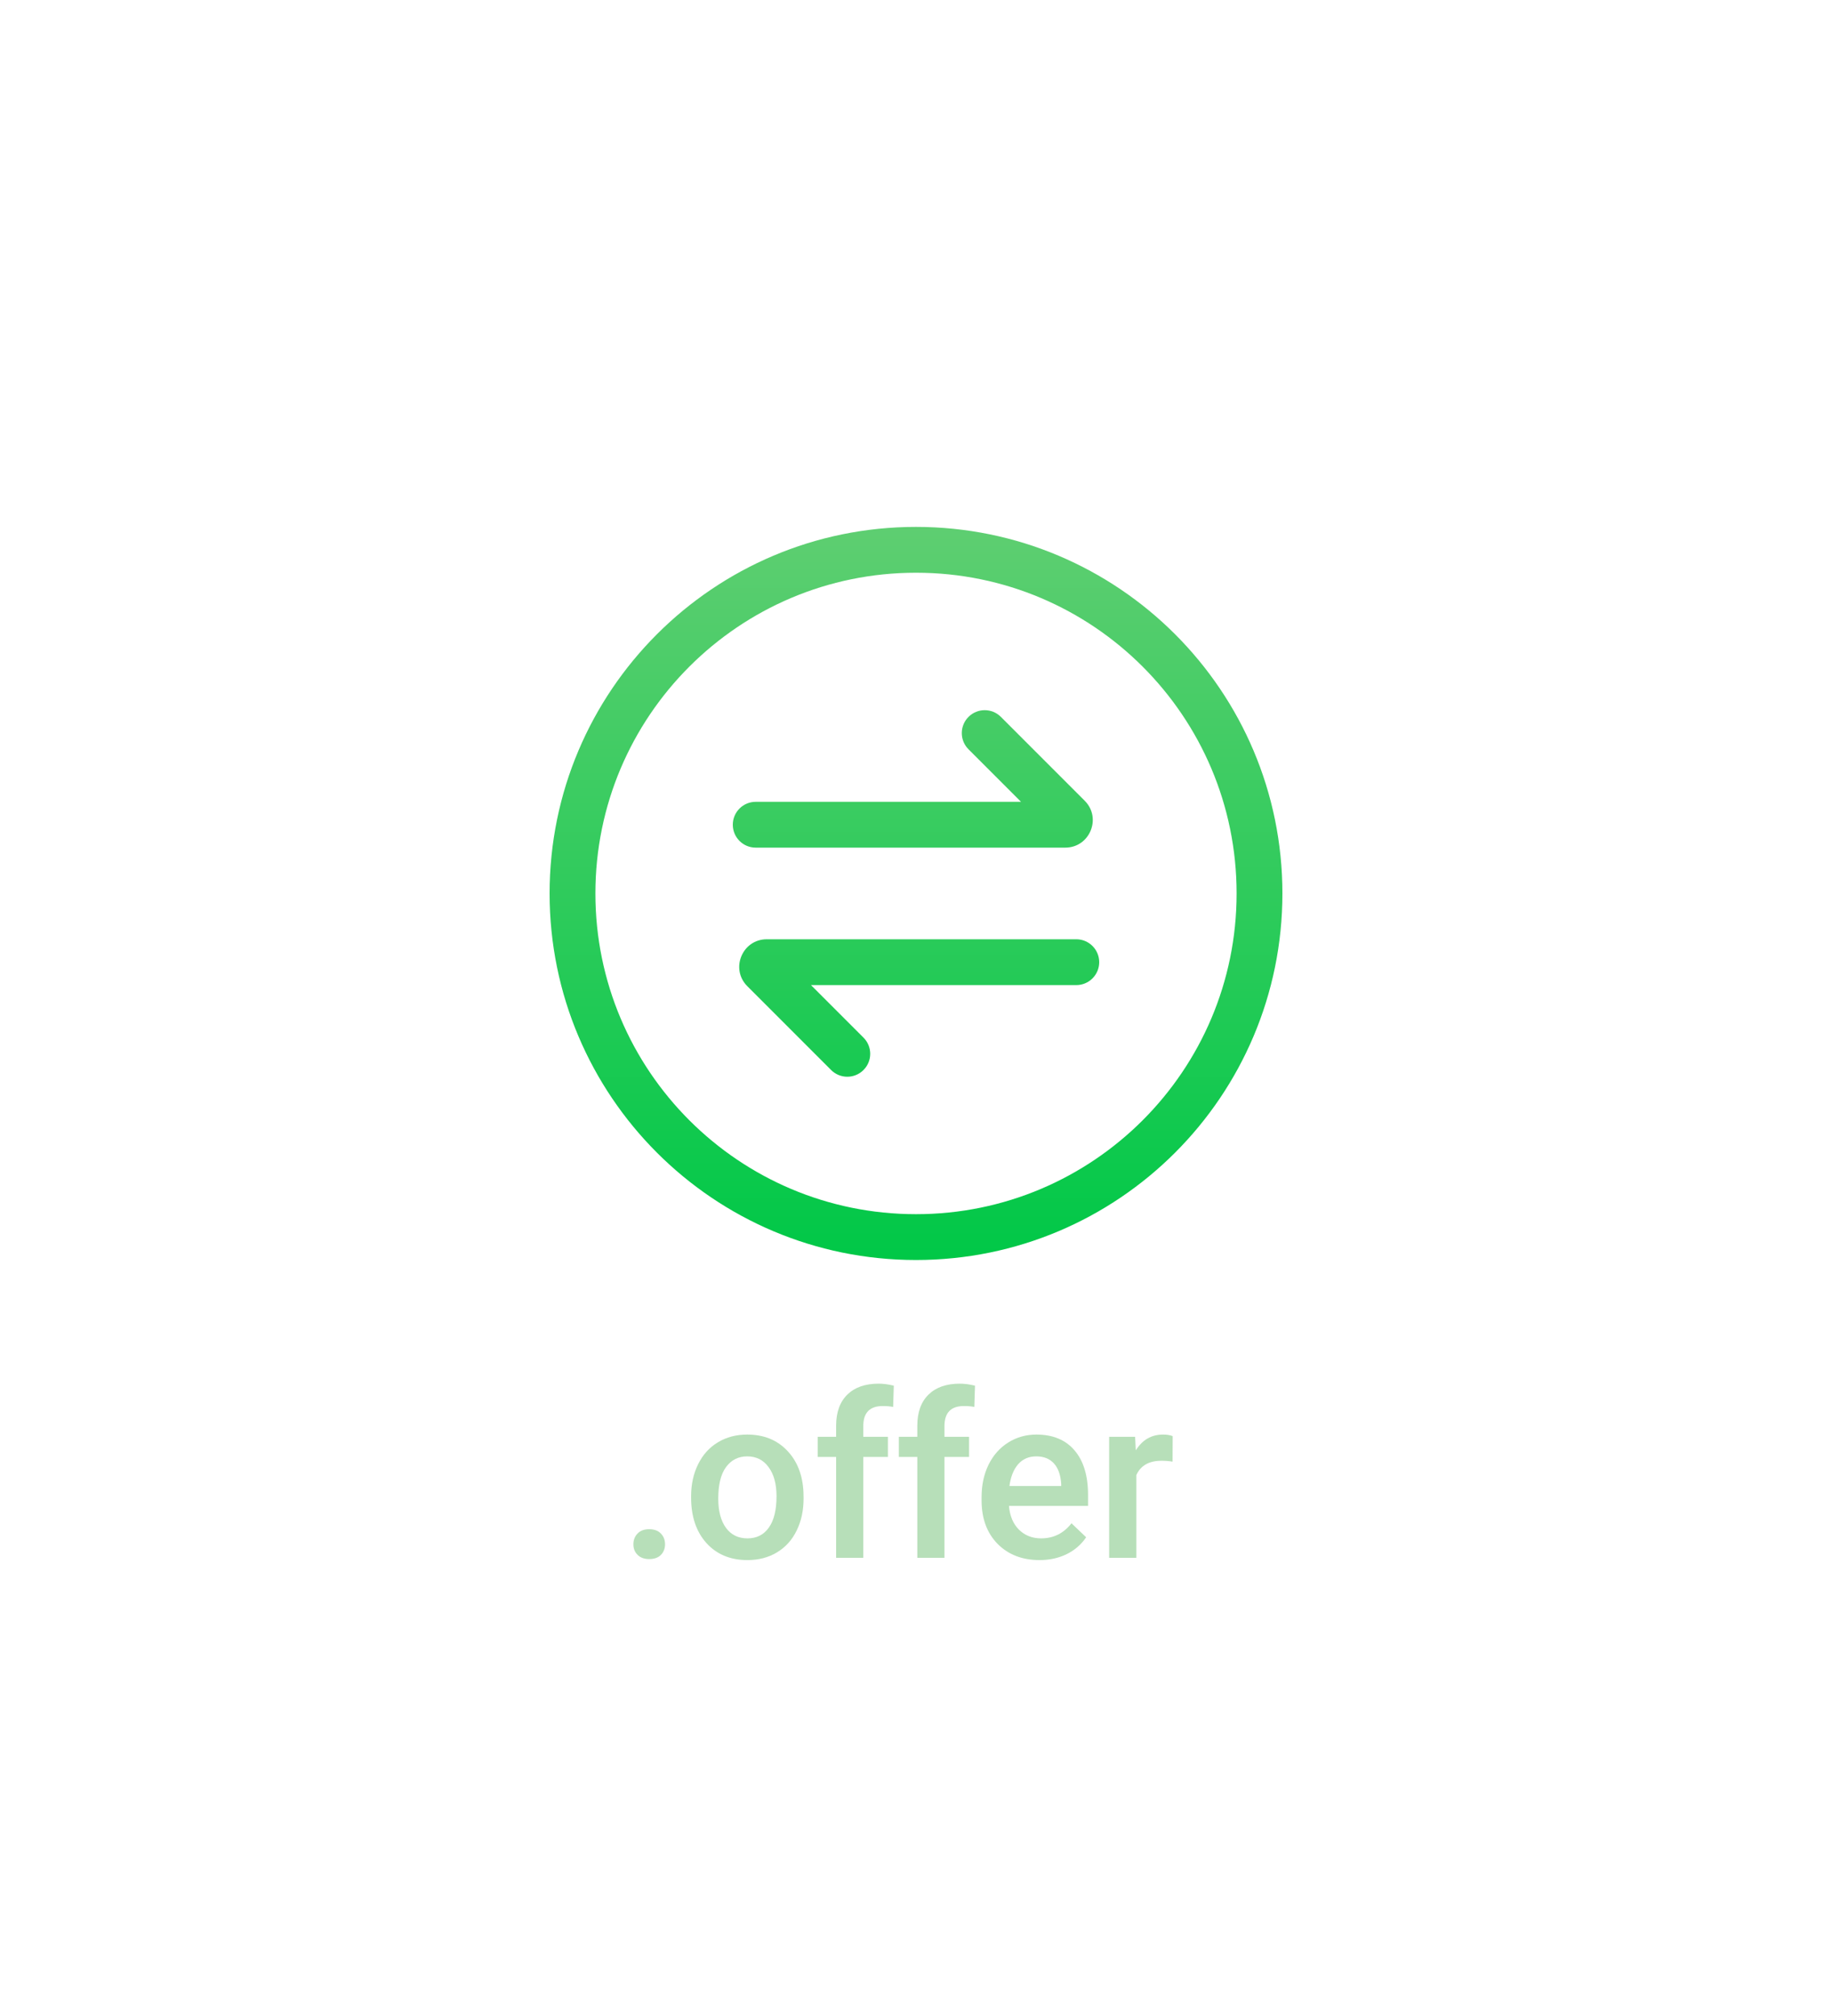 <svg width="80" height="88" viewBox="0 0 80 88" fill="none" xmlns="http://www.w3.org/2000/svg">
<g filter="url(#filter0_dd_1872_58759)">
<path d="M12 24.8C12 20.32 12 18.079 12.872 16.368C13.639 14.863 14.863 13.639 16.368 12.872C18.079 12 20.32 12 24.8 12H38H47.113C49.278 12 50.361 12 51.367 12.266C52.258 12.502 53.102 12.89 53.861 13.413C54.718 14.004 55.422 14.826 56.831 16.47L64.918 25.905C66.059 27.236 66.629 27.901 67.036 28.652C67.396 29.318 67.66 30.031 67.82 30.771C68 31.606 68 32.482 68 34.235V47V63.2C68 67.68 68 69.921 67.128 71.632C66.361 73.137 65.137 74.361 63.632 75.128C61.921 76 59.68 76 55.2 76H24.8C20.32 76 18.079 76 16.368 75.128C14.863 74.361 13.639 73.137 12.872 71.632C12 69.921 12 67.68 12 63.2V24.8Z" fill="white"/>
</g>
<path fill-rule="evenodd" clip-rule="evenodd" d="M54 39C54 46.732 47.732 53 40 53C32.268 53 26 46.732 26 39C26 31.268 32.268 25 40 25C47.732 25 54 31.268 54 39ZM56 39C56 47.837 48.837 55 40 55C31.163 55 24 47.837 24 39C24 30.163 31.163 23 40 23C48.837 23 56 30.163 56 39ZM42.293 31.293C42.683 30.902 43.317 30.902 43.707 31.293L47.366 34.952C48.122 35.707 47.586 37 46.517 37L33 37C32.448 37 32 36.552 32 36C32 35.448 32.448 35 33 35L44.586 35L42.293 32.707C41.902 32.317 41.902 31.683 42.293 31.293ZM37.707 46.707C37.317 47.098 36.683 47.098 36.293 46.707L32.634 43.048C31.878 42.293 32.414 41 33.483 41H47C47.552 41 48 41.448 48 42C48 42.552 47.552 43 47 43H35.414L37.707 45.293C38.098 45.683 38.098 46.317 37.707 46.707Z" fill="url(#paint0_linear_1872_58759)"/>
<g opacity="0.4">
<path d="M28.348 66.751C28.569 66.751 28.74 66.814 28.86 66.941C28.981 67.065 29.041 67.221 29.041 67.41C29.041 67.596 28.981 67.75 28.86 67.874C28.74 67.995 28.569 68.055 28.348 68.055C28.136 68.055 27.968 67.995 27.845 67.874C27.721 67.754 27.659 67.599 27.659 67.41C27.659 67.221 27.719 67.065 27.84 66.941C27.96 66.814 28.13 66.751 28.348 66.751Z" fill="#4CAF50"/>
<path d="M30.179 65.311C30.179 64.793 30.281 64.328 30.486 63.914C30.691 63.497 30.98 63.178 31.351 62.957C31.722 62.732 32.148 62.62 32.63 62.62C33.343 62.62 33.921 62.85 34.363 63.309C34.809 63.768 35.05 64.376 35.086 65.135L35.091 65.413C35.091 65.934 34.99 66.399 34.788 66.81C34.59 67.22 34.303 67.537 33.929 67.762C33.558 67.986 33.128 68.099 32.64 68.099C31.894 68.099 31.297 67.851 30.848 67.356C30.402 66.858 30.179 66.196 30.179 65.369V65.311ZM31.365 65.413C31.365 65.957 31.477 66.383 31.702 66.692C31.927 66.998 32.239 67.151 32.64 67.151C33.04 67.151 33.351 66.995 33.572 66.683C33.797 66.37 33.909 65.913 33.909 65.311C33.909 64.777 33.794 64.353 33.562 64.041C33.335 63.728 33.024 63.572 32.63 63.572C32.242 63.572 31.935 63.727 31.707 64.036C31.479 64.342 31.365 64.801 31.365 65.413Z" fill="#4CAF50"/>
<path d="M36.512 68.001V63.597H35.706V62.718H36.512V62.234C36.512 61.648 36.675 61.196 37 60.877C37.325 60.558 37.781 60.398 38.367 60.398C38.575 60.398 38.797 60.428 39.031 60.486L39.002 61.414C38.872 61.388 38.72 61.375 38.548 61.375C37.981 61.375 37.698 61.666 37.698 62.249V62.718H38.773V63.597H37.698V68.001H36.512Z" fill="#4CAF50"/>
<path d="M40.057 68.001V63.597H39.251V62.718H40.057V62.234C40.057 61.648 40.219 61.196 40.545 60.877C40.87 60.558 41.326 60.398 41.912 60.398C42.12 60.398 42.342 60.428 42.576 60.486L42.547 61.414C42.417 61.388 42.265 61.375 42.093 61.375C41.526 61.375 41.243 61.666 41.243 62.249V62.718H42.317V63.597H41.243V68.001H40.057Z" fill="#4CAF50"/>
<path d="M45.394 68.099C44.642 68.099 44.031 67.863 43.562 67.391C43.097 66.915 42.864 66.284 42.864 65.496V65.35C42.864 64.822 42.965 64.352 43.167 63.938C43.372 63.522 43.658 63.198 44.026 62.967C44.394 62.736 44.804 62.62 45.257 62.62C45.976 62.62 46.531 62.85 46.922 63.309C47.316 63.768 47.513 64.417 47.513 65.257V65.735H44.06C44.096 66.171 44.241 66.517 44.495 66.77C44.752 67.024 45.075 67.151 45.462 67.151C46.005 67.151 46.448 66.932 46.79 66.492L47.43 67.103C47.218 67.418 46.935 67.664 46.58 67.84C46.228 68.012 45.833 68.099 45.394 68.099ZM45.252 63.572C44.926 63.572 44.663 63.686 44.461 63.914C44.262 64.142 44.135 64.459 44.08 64.866H46.341V64.778C46.315 64.381 46.209 64.082 46.023 63.88C45.838 63.675 45.581 63.572 45.252 63.572Z" fill="#4CAF50"/>
<path d="M51.204 63.802C51.048 63.776 50.887 63.763 50.721 63.763C50.177 63.763 49.811 63.971 49.622 64.388V68.001H48.435V62.718H49.568L49.598 63.309C49.884 62.85 50.281 62.62 50.789 62.62C50.958 62.62 51.098 62.643 51.209 62.688L51.204 63.802Z" fill="#4CAF50"/>
</g>
<defs>
<filter id="filter0_dd_1872_58759" x="0" y="0" width="80" height="88" filterUnits="userSpaceOnUse" color-interpolation-filters="sRGB">
<feFlood flood-opacity="0" result="BackgroundImageFix"/>
<feColorMatrix in="SourceAlpha" type="matrix" values="0 0 0 0 0 0 0 0 0 0 0 0 0 0 0 0 0 0 127 0" result="hardAlpha"/>
<feOffset dy="2"/>
<feGaussianBlur stdDeviation="2"/>
<feComposite in2="hardAlpha" operator="out"/>
<feColorMatrix type="matrix" values="0 0 0 0 0.072 0 0 0 0 0.39 0 0 0 0 0.237 0 0 0 0.32 0"/>
<feBlend mode="normal" in2="BackgroundImageFix" result="effect1_dropShadow_1872_58759"/>
<feColorMatrix in="SourceAlpha" type="matrix" values="0 0 0 0 0 0 0 0 0 0 0 0 0 0 0 0 0 0 127 0" result="hardAlpha"/>
<feOffset/>
<feGaussianBlur stdDeviation="6"/>
<feComposite in2="hardAlpha" operator="out"/>
<feColorMatrix type="matrix" values="0 0 0 0 0.093 0 0 0 0 0.635 0 0 0 0 0.241 0 0 0 0.5 0"/>
<feBlend mode="normal" in2="effect1_dropShadow_1872_58759" result="effect2_dropShadow_1872_58759"/>
<feBlend mode="normal" in="SourceGraphic" in2="effect2_dropShadow_1872_58759" result="shape"/>
</filter>
<linearGradient id="paint0_linear_1872_58759" x1="40" y1="23" x2="40" y2="55" gradientUnits="userSpaceOnUse">
<stop stop-color="#5ECE71"/>
<stop offset="1" stop-color="#00C847"/>
</linearGradient>
</defs>
</svg>
